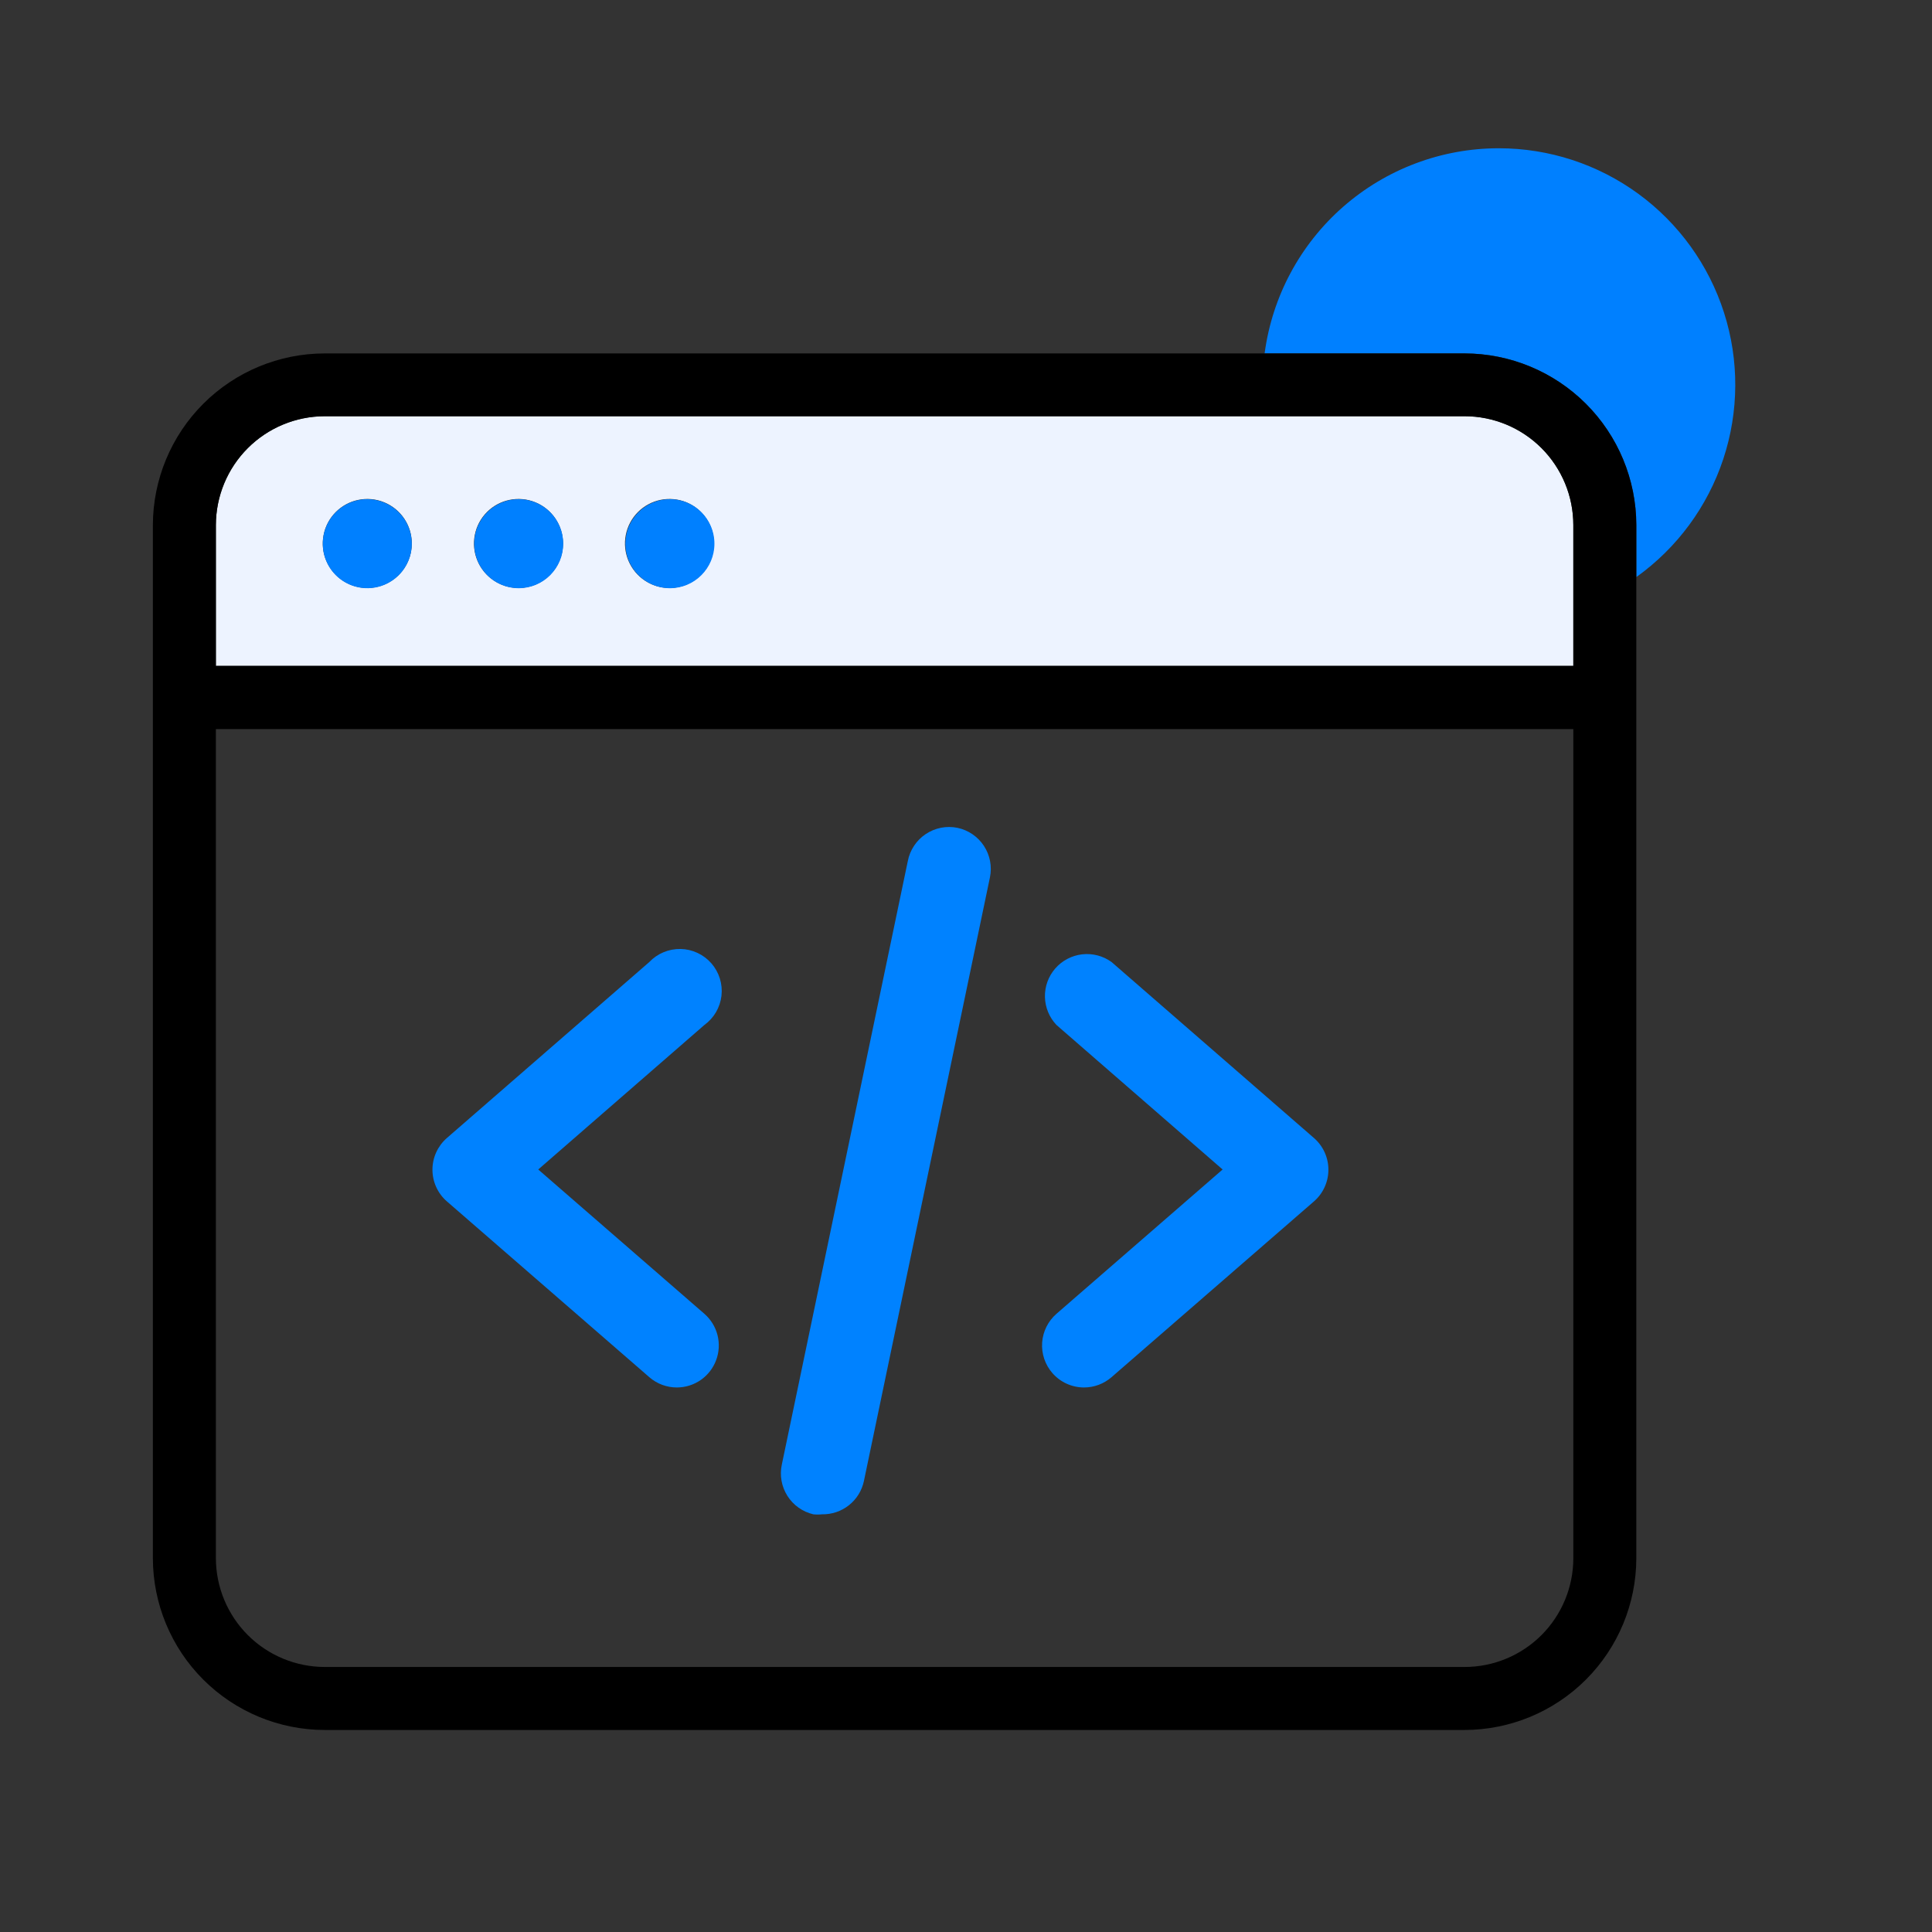 <svg width="92" height="92" viewBox="0 0 92 92" fill="none" xmlns="http://www.w3.org/2000/svg">
<rect x="0" y="0" width="92" height="92" fill="#333333" stroke="none"/>
<path d="M71.38 7.06C68.651 7.058 66.015 8.048 63.962 9.845C61.909 11.643 60.579 14.125 60.22 16.83H69.74C71.907 16.832 73.985 17.694 75.518 19.225C77.051 20.756 77.915 22.833 77.92 25V27.48C79.86 26.093 81.309 24.126 82.06 21.863C82.81 19.599 82.823 17.156 82.095 14.885C81.368 12.614 79.938 10.633 78.013 9.227C76.087 7.82 73.765 7.062 71.38 7.06Z" fill="#0080FF"/>
<path d="M74.92 25C74.92 23.626 74.374 22.309 73.403 21.337C72.431 20.366 71.114 19.82 69.74 19.82H15.46C14.087 19.823 12.771 20.369 11.8 21.34C10.829 22.311 10.283 23.627 10.28 25V31.71H74.92V25ZM17.5 28C17.08 28.002 16.669 27.879 16.32 27.648C15.97 27.416 15.696 27.085 15.534 26.698C15.372 26.311 15.329 25.884 15.41 25.473C15.49 25.061 15.691 24.682 15.987 24.385C16.284 24.087 16.661 23.884 17.073 23.802C17.484 23.719 17.911 23.76 18.299 23.921C18.687 24.081 19.019 24.352 19.252 24.701C19.485 25.05 19.61 25.46 19.61 25.88C19.61 26.441 19.388 26.978 18.993 27.376C18.597 27.773 18.061 27.997 17.5 28ZM24.7 28C24.28 28.002 23.869 27.879 23.52 27.648C23.17 27.416 22.896 27.085 22.734 26.698C22.572 26.311 22.529 25.884 22.61 25.473C22.69 25.061 22.891 24.682 23.187 24.385C23.483 24.087 23.861 23.884 24.273 23.802C24.684 23.719 25.111 23.76 25.499 23.921C25.887 24.081 26.219 24.352 26.452 24.701C26.685 25.05 26.81 25.46 26.81 25.88C26.81 26.441 26.588 26.978 26.193 27.376C25.797 27.773 25.261 27.997 24.7 28ZM31.9 28C31.48 28.004 31.067 27.883 30.716 27.652C30.364 27.421 30.09 27.091 29.926 26.703C29.763 26.315 29.719 25.888 29.799 25.475C29.879 25.062 30.081 24.683 30.377 24.385C30.674 24.087 31.053 23.884 31.465 23.801C31.878 23.719 32.305 23.761 32.694 23.922C33.082 24.084 33.414 24.357 33.646 24.707C33.879 25.058 34.002 25.47 34 25.89C33.997 26.447 33.776 26.981 33.383 27.376C32.99 27.77 32.457 27.995 31.9 28Z" fill="#EDF3FF"/>
<path d="M50.11 65.38C50.298 65.597 50.529 65.77 50.79 65.889C51.05 66.008 51.334 66.07 51.62 66.07C52.101 66.07 52.566 65.896 52.93 65.58L62.58 57.2C62.793 57.012 62.963 56.782 63.08 56.523C63.197 56.264 63.257 55.984 63.257 55.7C63.257 55.416 63.197 55.136 63.08 54.877C62.963 54.618 62.793 54.388 62.58 54.2L52.93 45.81C52.526 45.518 52.027 45.388 51.532 45.444C51.037 45.501 50.58 45.74 50.252 46.116C49.924 46.491 49.748 46.975 49.759 47.474C49.77 47.972 49.966 48.449 50.31 48.81L58.22 55.69L50.31 62.56C49.91 62.908 49.664 63.4 49.626 63.929C49.589 64.457 49.763 64.98 50.11 65.38Z" fill="#0082FF"/>
<path d="M30.92 65.58C31.283 65.896 31.748 66.07 32.23 66.07C32.637 66.07 33.035 65.945 33.37 65.713C33.704 65.48 33.96 65.151 34.102 64.769C34.245 64.388 34.267 63.972 34.167 63.577C34.066 63.182 33.847 62.827 33.54 62.56L25.63 55.69L33.54 48.81C33.765 48.647 33.954 48.439 34.095 48.199C34.235 47.959 34.324 47.692 34.356 47.416C34.387 47.139 34.361 46.859 34.278 46.594C34.195 46.328 34.058 46.083 33.875 45.873C33.692 45.664 33.467 45.495 33.215 45.377C32.963 45.259 32.69 45.195 32.411 45.189C32.133 45.184 31.857 45.236 31.6 45.343C31.343 45.449 31.112 45.609 30.92 45.81L21.27 54.2C21.057 54.388 20.887 54.619 20.77 54.877C20.653 55.136 20.593 55.416 20.593 55.7C20.593 55.984 20.653 56.264 20.77 56.523C20.887 56.782 21.057 57.012 21.27 57.2L30.92 65.58Z" fill="#0082FF"/>
<path d="M38.73 72.11C38.866 72.125 39.004 72.125 39.14 72.11C39.607 72.12 40.062 71.966 40.427 71.676C40.792 71.386 41.045 70.977 41.14 70.52L47.14 41.78C47.247 41.262 47.143 40.722 46.853 40.28C46.562 39.837 46.108 39.528 45.59 39.42C45.331 39.368 45.065 39.367 44.806 39.418C44.547 39.47 44.3 39.572 44.081 39.718C43.862 39.865 43.673 40.054 43.528 40.274C43.381 40.494 43.28 40.741 43.23 41L37.23 69.74C37.119 70.253 37.215 70.789 37.495 71.232C37.776 71.675 38.219 71.991 38.73 72.11Z" fill="#0082FF"/>
<path d="M69.74 16.83H15.46C13.293 16.832 11.215 17.694 9.682 19.225C8.149 20.756 7.285 22.833 7.28 25V74.2C7.283 76.368 8.145 78.448 9.679 79.981C11.212 81.514 13.291 82.377 15.46 82.38H69.74C71.909 82.377 73.988 81.514 75.521 79.981C77.055 78.448 77.917 76.368 77.92 74.2V25C77.915 22.833 77.051 20.756 75.518 19.225C73.984 17.694 71.907 16.832 69.74 16.83ZM10.28 25C10.283 23.627 10.829 22.311 11.8 21.34C12.771 20.369 14.087 19.823 15.46 19.82H69.74C70.42 19.82 71.094 19.954 71.722 20.214C72.351 20.474 72.922 20.856 73.403 21.337C73.884 21.818 74.265 22.389 74.526 23.017C74.786 23.646 74.92 24.32 74.92 25V31.71H10.28V25ZM74.92 74.2C74.92 75.574 74.374 76.891 73.403 77.863C72.431 78.834 71.114 79.38 69.74 79.38H15.46C14.087 79.377 12.771 78.831 11.8 77.86C10.829 76.889 10.283 75.573 10.28 74.2V34.72H74.92V74.2Z" fill="black"/>
<path d="M17.5 23.77C17.08 23.768 16.669 23.891 16.32 24.122C15.97 24.354 15.696 24.685 15.534 25.072C15.372 25.459 15.329 25.886 15.409 26.297C15.49 26.709 15.691 27.088 15.987 27.386C16.284 27.683 16.661 27.886 17.073 27.968C17.484 28.051 17.911 28.01 18.299 27.85C18.687 27.689 19.019 27.418 19.252 27.069C19.485 26.72 19.61 26.31 19.61 25.89C19.61 25.329 19.388 24.792 18.993 24.395C18.597 23.997 18.061 23.773 17.5 23.77Z" fill="#0080FF"/>
<path d="M24.7 28.01C25.871 28.01 26.82 27.061 26.82 25.89C26.82 24.719 25.871 23.77 24.7 23.77C23.529 23.77 22.58 24.719 22.58 25.89C22.58 27.061 23.529 28.01 24.7 28.01Z" fill="#0080FF"/>
<path d="M31.9 28.01C33.071 28.01 34.02 27.061 34.02 25.89C34.02 24.719 33.071 23.77 31.9 23.77C30.729 23.77 29.78 24.719 29.78 25.89C29.78 27.061 30.729 28.01 31.9 28.01Z" fill="#0080FF"/>
</svg>
